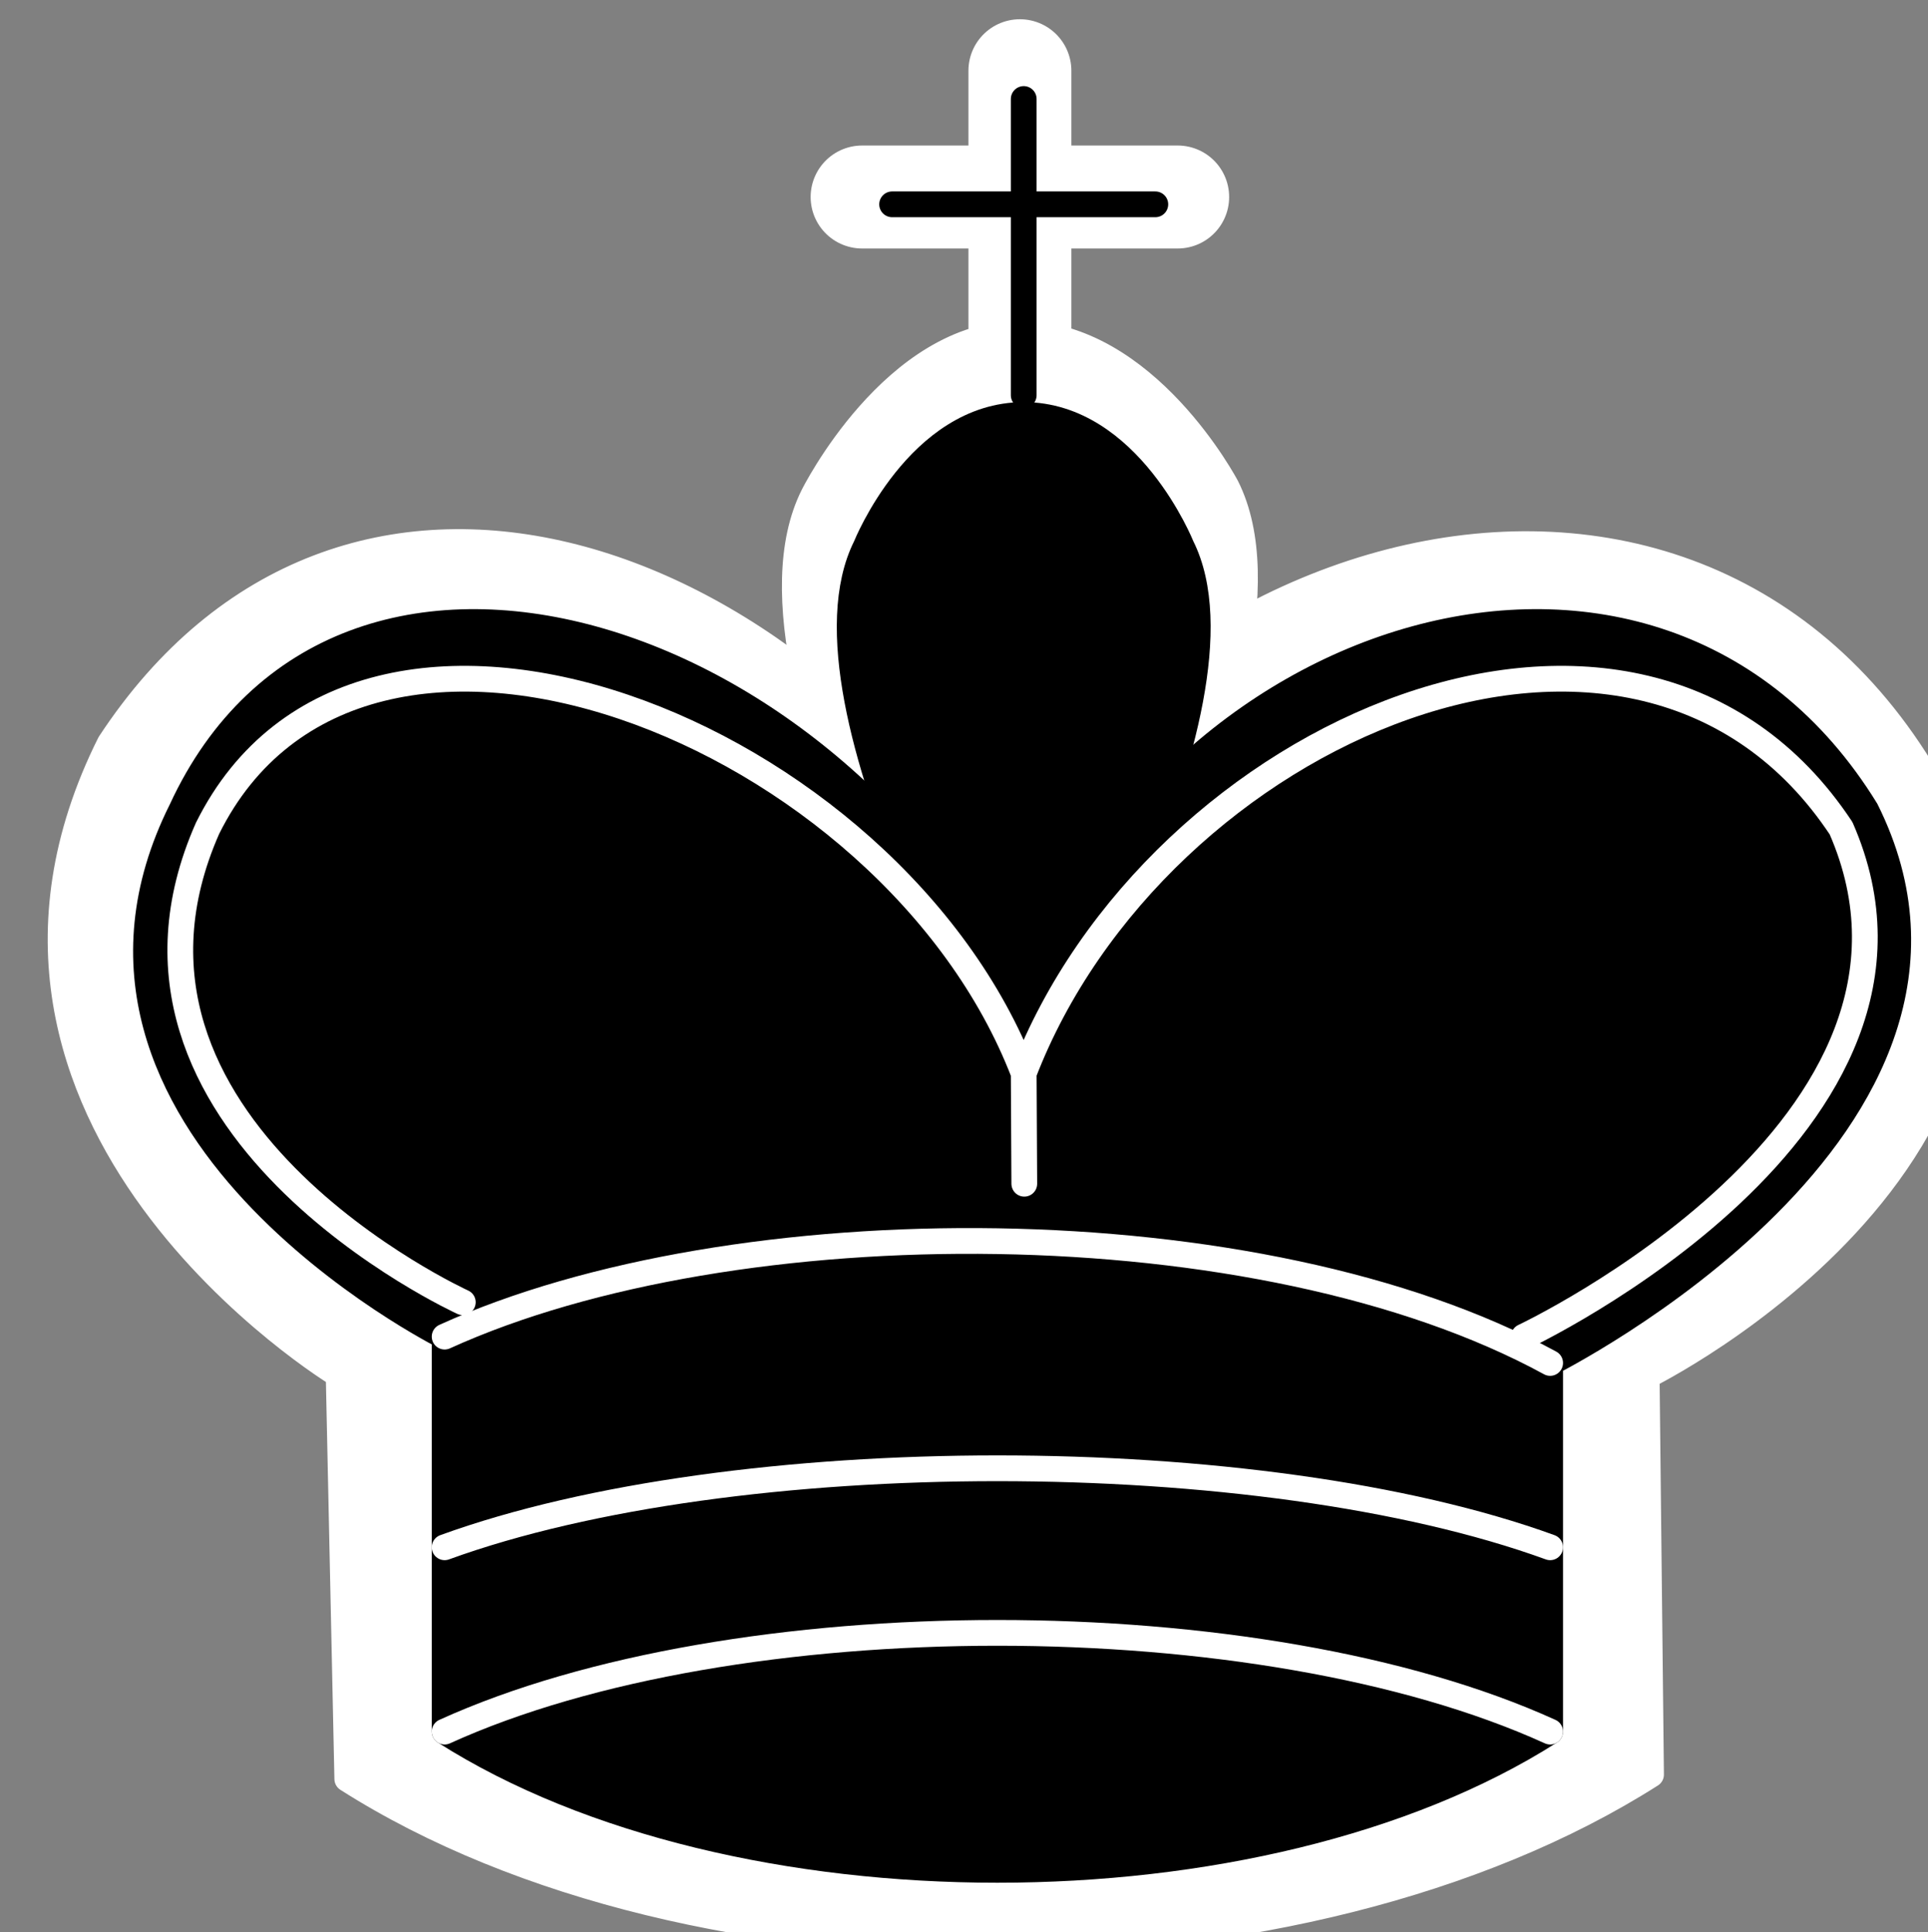 <?xml version="1.0" encoding="UTF-8" standalone="no"?>
<!-- Created with Inkscape (http://www.inkscape.org/) -->

<svg
   version="1.1"
   width="19.769"
   height="19.81"
   id="svg2"
   sodipodi:docname="King.svg"
   inkscape:version="1.3.2 (091e20e, 2023-11-25, custom)"
   xmlns:inkscape="http://www.inkscape.org/namespaces/inkscape"
   xmlns:sodipodi="http://sodipodi.sourceforge.net/DTD/sodipodi-0.dtd"
   xmlns="http://www.w3.org/2000/svg"
   xmlns:svg="http://www.w3.org/2000/svg">
  <rect width="100%" height="100%" fill="#808080" stroke="none"/>
  <defs
     id="defs6" />
  <g
     transform="matrix(0.176,0,0,0.176,-272.394,-74.051)"
     id="g70004">
    <g
       transform="matrix(3.677,0,0,3.678,-684.873,-2670.121)"
       id="g67079">
      <path
         d="m 623.33,847.111 v -5.625"
         id="path67081"
         style="fill:#ffffff;stroke:#ffffff;stroke-width:1.631;stroke-linecap:round" />
      <path
         d="m 623.33,858.648 c 0,0 4.775,-7.569 3.275,-10.569 0,0 -1.275,-2.431 -3.275,-2.431 -2,0 -3.275,2.569 -3.275,2.569 -1.5,3 3.275,10.431 3.275,10.431"
         id="path67083"
         style="fill:#ffffff;stroke:#ffffff;stroke-width:0.408" />
      <path
         d="m 612.673,868.542 c 5.5,3.5 15.156,3.431 20.657,-0.069 l -0.069,-6.313 c 0,0 7.352,-3.607 4.352,-9.607 -4,-6.5 -13.5,-3.5 -16,4 l 1.717,1.921 v -3.5 c -3.637,-6.127 -10.734,-8.44 -14.42,-2.833 -3,6 3.626,10 3.626,10 z"
         id="path67085"
         style="fill:#ffffff;stroke:#ffffff;stroke-width:0.408;stroke-linecap:round;stroke-linejoin:round" />
      <path
         d="m 620.83,843.486 h 5"
         id="path67087"
         style="fill:#ffffff;stroke:#ffffff;stroke-width:1.631;stroke-linecap:round" />
    </g>
    <g
       transform="matrix(3.067,0,0,3.068,-329.096,-2142.856)"
       id="g67061">
      <path
         d="m 631.376,843.098 v -5.625"
         id="path67063"
         style="fill:none;stroke:#000000;stroke-width:0.489;stroke-linecap:round" />
      <path
         d="m 631.376,856.473 c 0,0 4.5,-7.5 3,-10.5 0,0 -1,-2.5 -3,-2.5 -2,0 -3,2.5 -3,2.5 -1.5,3 3,10.5 3,10.5"
         id="path67065"
         style="stroke:#000000;stroke-width:0.489" />
      <path
         d="m 620.376,868.473 c 5.5,3.5 15.5,3.5 21,0 v -7 c 0,0 9,-4.5 6,-10.5 -4,-6.5 -13.5,-3.5 -16,4 v 3.5 -3.5 c -3.5,-7.5 -13,-10.5 -16,-4 -3,6 5,10 5,10 z"
         id="path67067"
         style="stroke:#000000;stroke-width:0.489;stroke-linecap:round;stroke-linejoin:round" />
      <path
         d="m 628.876,839.473 h 5"
         id="path67069"
         style="fill:none;stroke:#000000;stroke-width:0.489;stroke-linecap:round" />
      <path
         d="m 620.376,860.973 c 5.5,-2.5 15.5,-2.5 21,0.5"
         id="path67071"
         style="fill:none;stroke:#ffffff;stroke-width:0.489;stroke-linecap:round" />
      <path
         d="m 620.376,868.473 c 5.5,-2.5 15.5,-2.5 21,0"
         id="path67073"
         style="fill:none;stroke:#ffffff;stroke-width:0.489;stroke-linecap:round;stroke-linejoin:round" />
      <path
         d="m 620.376,864.973 c 5.5,-2 15.5,-2 21,0"
         id="path67075"
         style="fill:none;stroke:#ffffff;stroke-width:0.489;stroke-linecap:round;stroke-linejoin:round" />
      <path
         d="m 640.876,860.973 c 0,0 8.5,-4 6.026,-9.653 -3.879,-5.85 -13.026,-1.847 -15.526,4.653 l 0.011,2.097 -0.011,-2.097 c -2.5,-6.5 -12.594,-10.503 -15.503,-4.653 -2.498,5.653 4.848,9 4.848,9"
         id="path67077"
         style="fill:none;stroke:#ffffff;stroke-width:0.489;stroke-linecap:round;stroke-linejoin:round" />
    </g>
  </g>
</svg>

